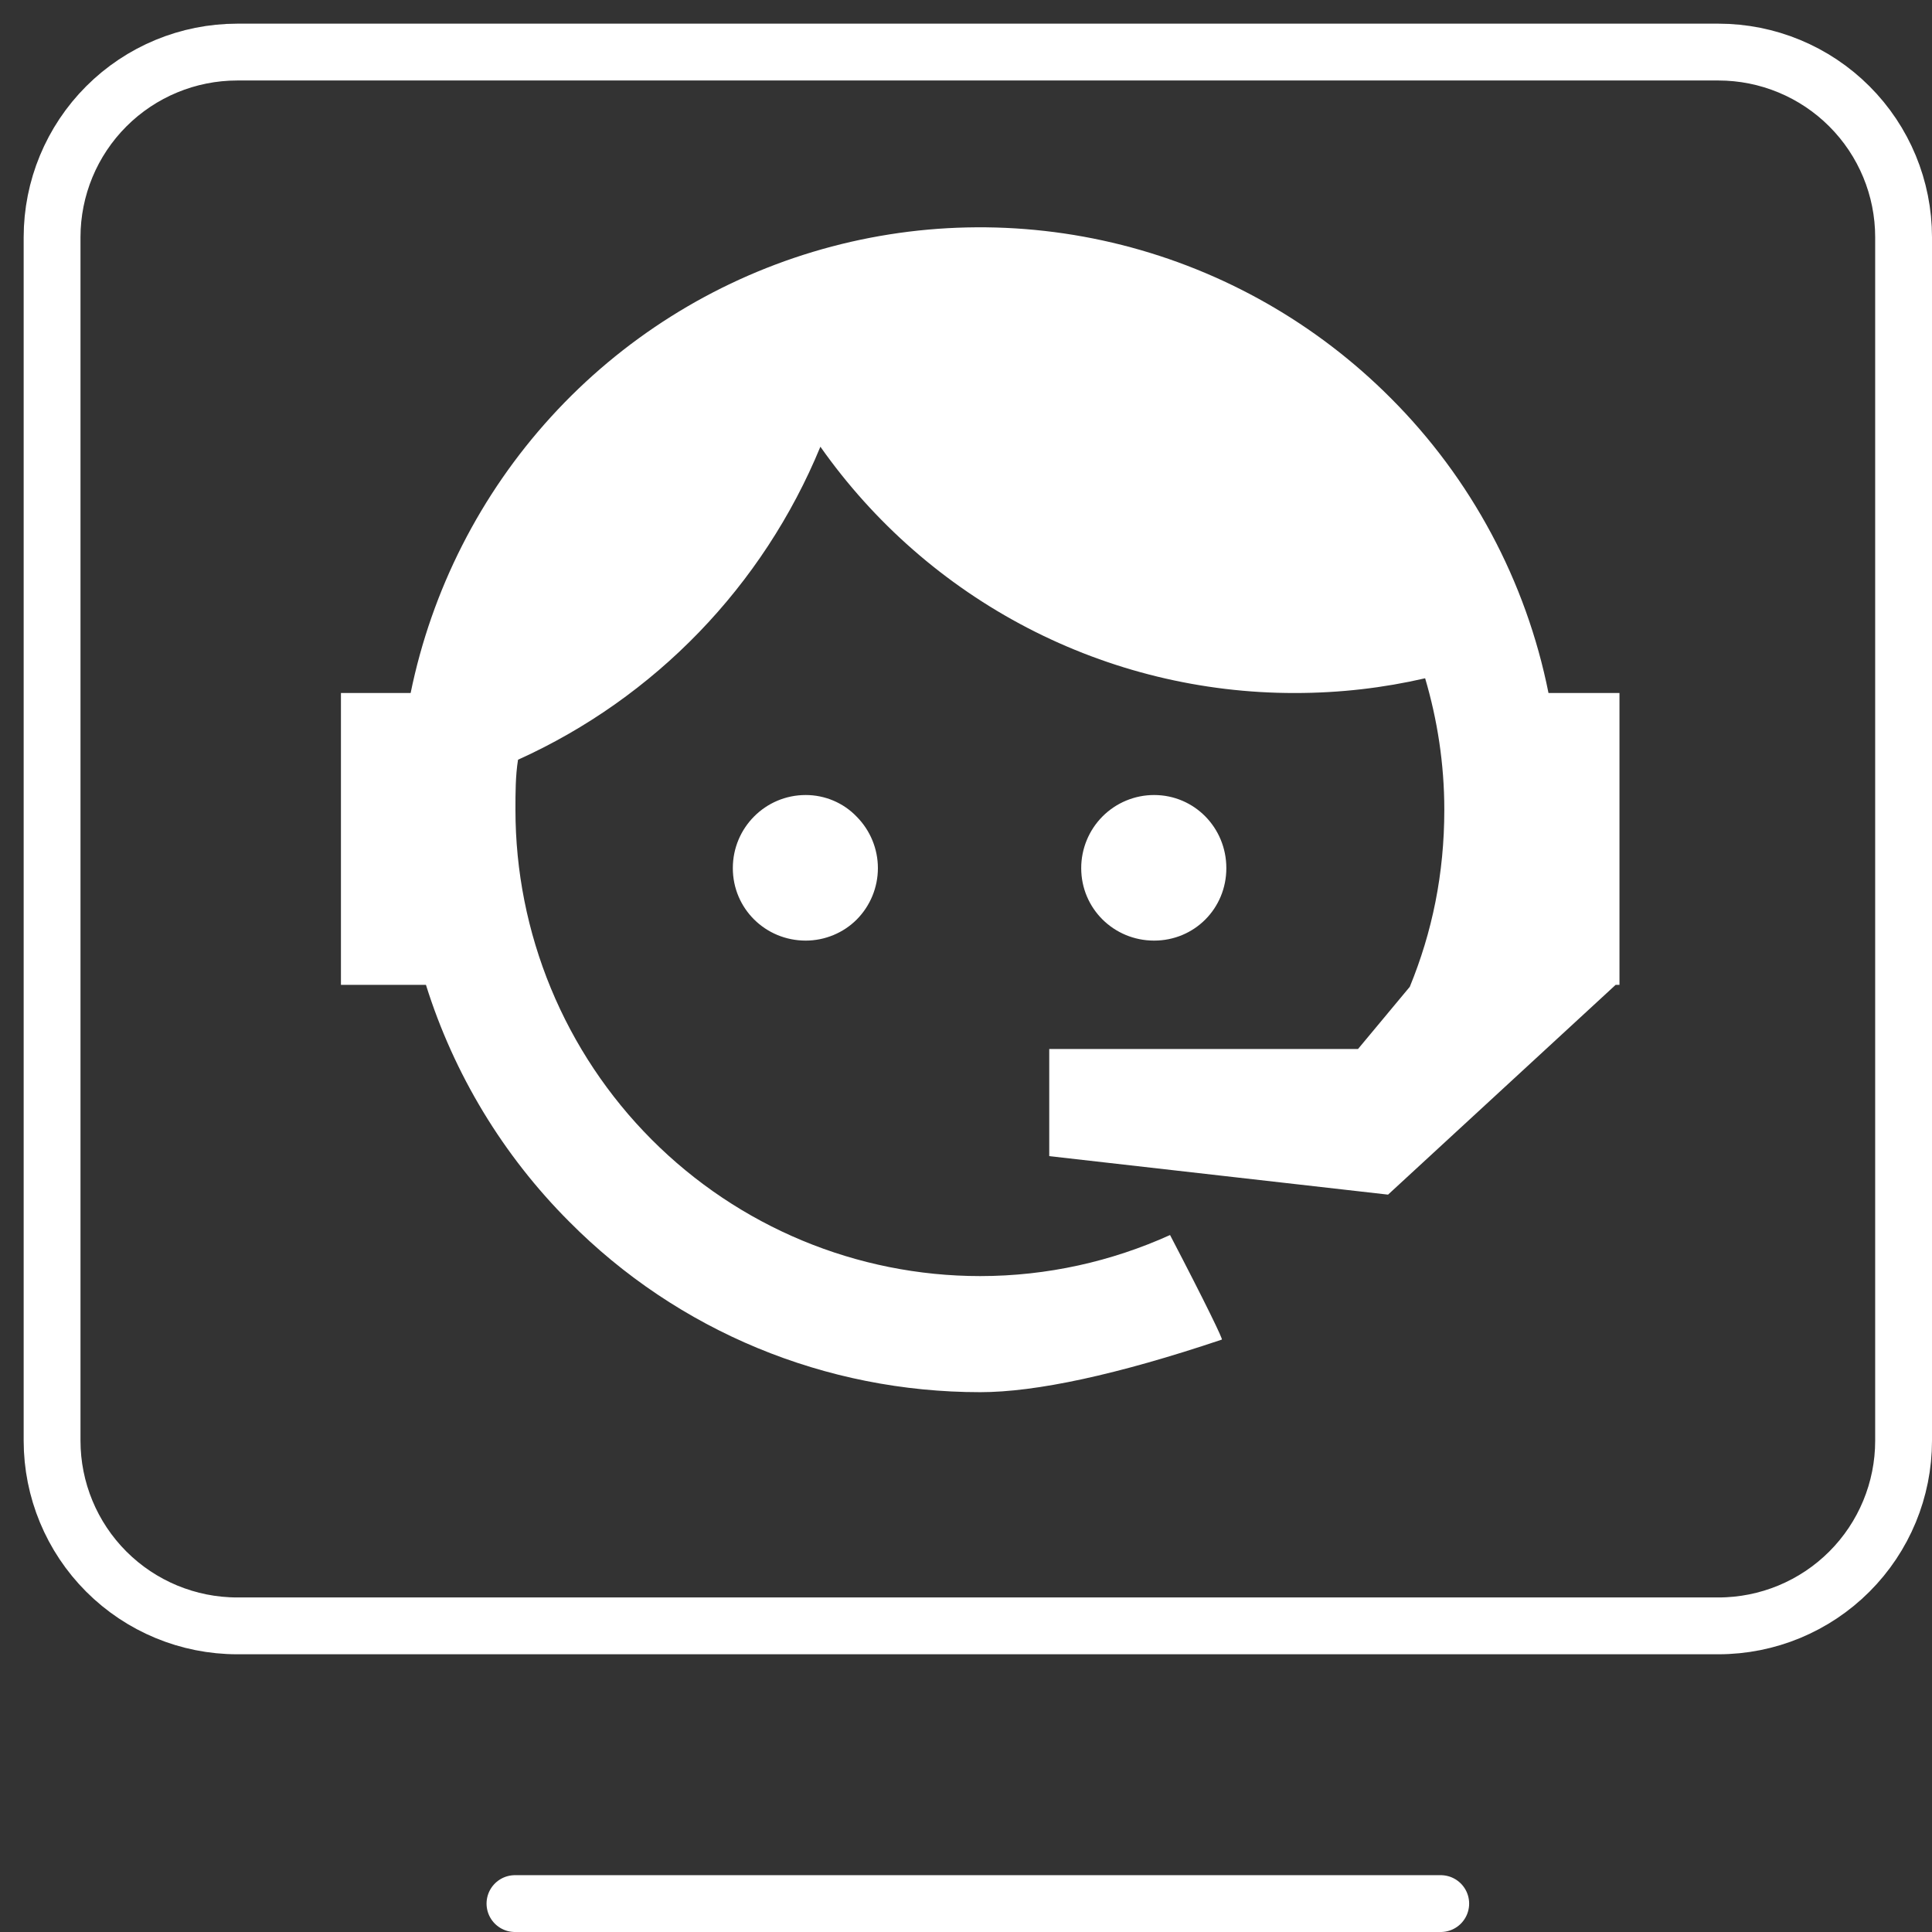 <svg width="68" height="68" viewBox="0 0 68 68" fill="none" xmlns="http://www.w3.org/2000/svg">
<rect x="0" y="0" width="68" height="68" fill="#333333" stroke="none"/>
<path d="M18.125 67H50.709" stroke="white" stroke-width="2" stroke-linecap="round" stroke-linejoin="round"/>
<path d="M1.833 50.708V8.35C1.833 6.621 2.52 4.964 3.742 3.742C4.964 2.52 6.622 1.833 8.35 1.833H60.483C62.212 1.833 63.869 2.52 65.091 3.742C66.314 4.964 67 6.621 67 8.35V50.708C67 52.436 66.314 54.094 65.091 55.316C63.869 56.538 62.212 57.225 60.483 57.225H8.35C6.622 57.225 4.964 56.538 3.742 55.316C2.52 54.094 1.833 52.436 1.833 50.708Z" stroke="white" stroke-width="2"/>
<path d="M49.62 34.732C50.407 32.813 50.835 30.759 50.835 28.501C50.835 26.875 50.587 25.318 50.16 23.873C48.697 24.211 47.167 24.392 45.57 24.392C42.298 24.395 39.074 23.61 36.168 22.101C33.263 20.592 30.762 18.405 28.875 15.723C26.857 20.622 23.05 24.563 18.233 26.74C18.142 27.304 18.142 27.914 18.142 28.501C18.142 30.656 18.566 32.791 19.388 34.782C20.21 36.773 21.415 38.582 22.933 40.106C26.001 43.184 30.162 44.914 34.5 44.914C36.862 44.914 39.135 44.395 41.182 43.469C42.465 45.93 43.05 47.149 43.005 47.149C39.315 48.39 36.458 49 34.5 49C29.055 49 23.858 46.855 20.032 42.995C17.706 40.667 15.977 37.809 14.992 34.664H12V24.392H14.453C15.195 20.763 16.904 17.403 19.396 14.67C21.889 11.936 25.072 9.931 28.608 8.866C32.145 7.801 35.903 7.717 39.483 8.622C43.064 9.527 46.333 11.388 48.945 14.007C51.781 16.841 53.715 20.455 54.502 24.392H57V34.664H56.865L48.855 42.047L36.93 40.692V36.922H47.797L49.62 34.732ZM28.358 27.982C29.032 27.982 29.685 28.253 30.157 28.749C30.632 29.23 30.899 29.879 30.899 30.555C30.899 31.232 30.632 31.881 30.157 32.361C29.685 32.836 29.032 33.106 28.358 33.106C26.94 33.106 25.793 31.978 25.793 30.555C25.793 29.133 26.94 27.982 28.358 27.982ZM40.62 27.982C42.038 27.982 43.163 29.133 43.163 30.555C43.163 31.978 42.038 33.106 40.62 33.106C39.203 33.106 38.055 31.978 38.055 30.555C38.055 29.873 38.325 29.218 38.806 28.735C39.287 28.253 39.94 27.982 40.62 27.982Z" fill="white"/>
</svg>
